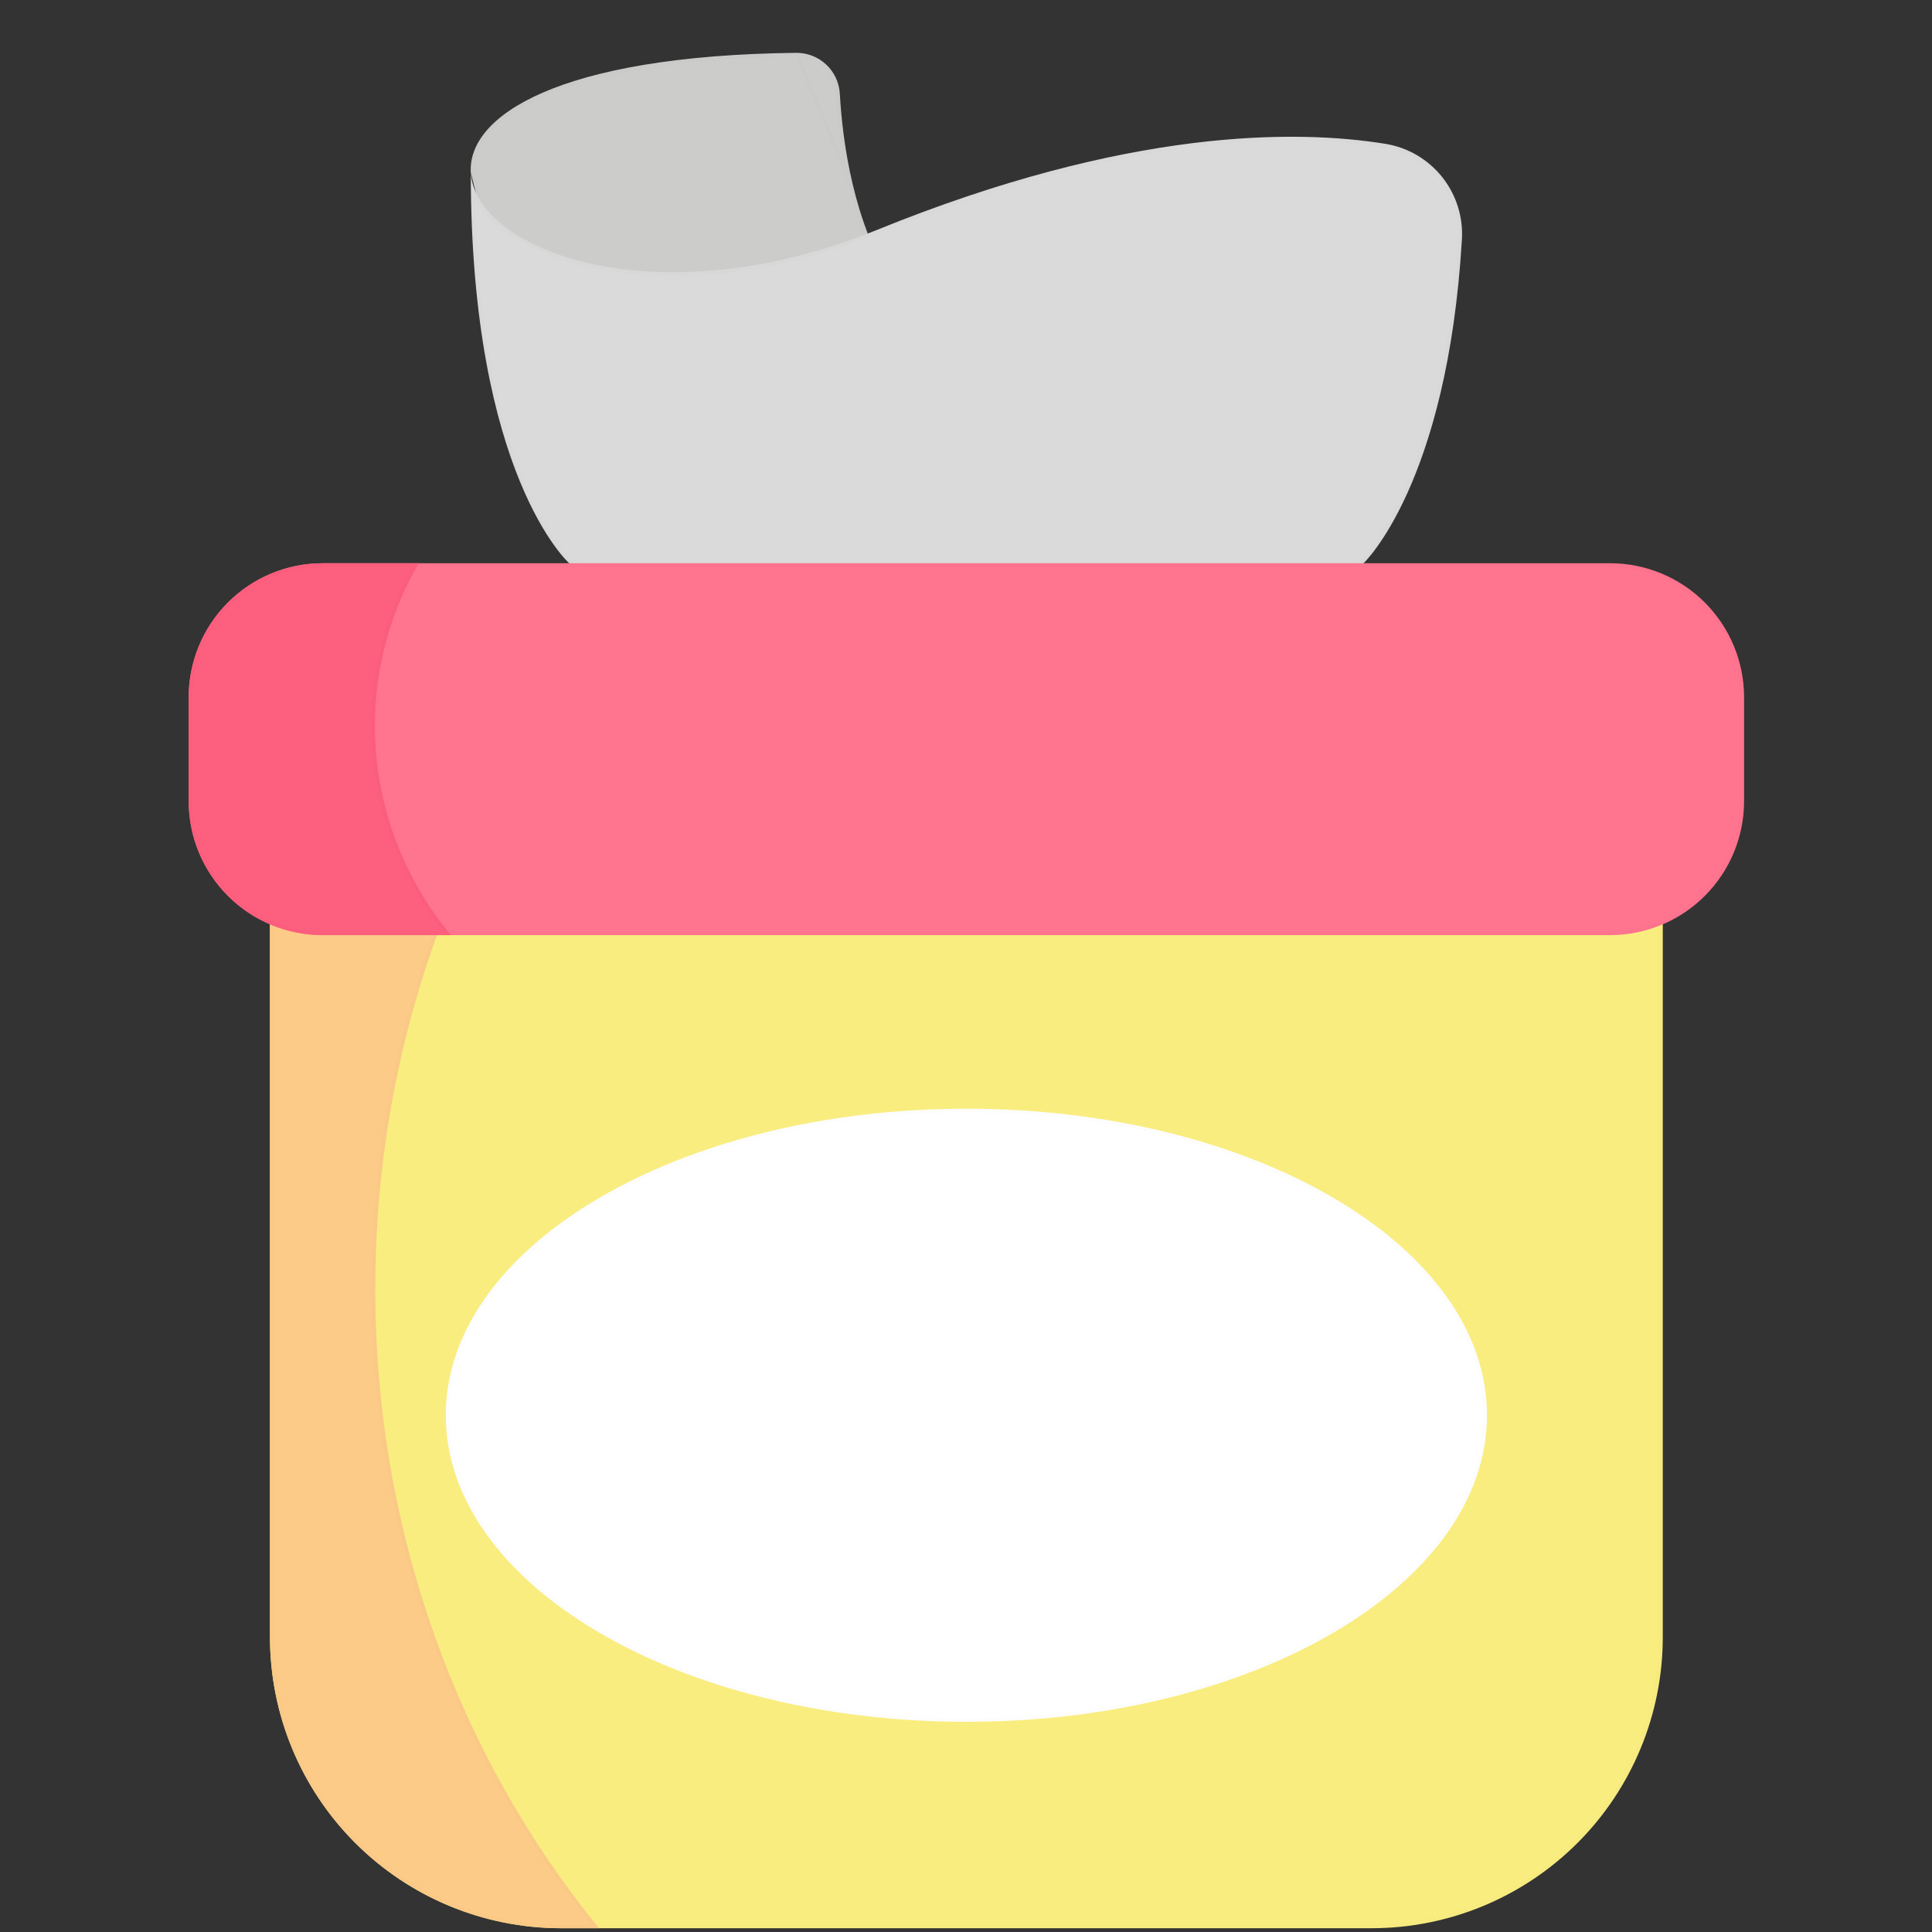 <svg width="512" height="512" viewBox="0 0 512 512" fill="none" xmlns="http://www.w3.org/2000/svg">
<rect x="0" y="0" width="512" height="512" fill="#333333" stroke="none"/>
<path d="M0.5 0.5H511.5V511.5H0.5V0.5Z" stroke="black" stroke-opacity="0.01"/>
<path d="M236.934 75.791C226.159 59.161 223.278 37.584 222.564 24.832C222.395 21.879 221.094 19.105 218.931 17.087C216.768 15.07 213.911 13.964 210.953 14.001C147.989 14.739 123.871 30.72 124.765 45.739L131.874 74.015L164.174 100.28L236.934 75.791Z" fill="#CCCCCA"/>
<path d="M222.065 24.86C222.772 37.496 225.604 58.855 236.168 75.521L164.276 99.718L132.318 73.732L125.262 45.663C124.86 38.491 130.413 30.899 144.111 24.973C157.813 19.046 179.508 14.87 210.959 14.501L210.959 14.501C213.788 14.466 216.521 15.523 218.59 17.453C220.659 19.383 221.903 22.036 222.065 24.86ZM222.065 24.86L222.564 24.832M222.065 24.86C222.065 24.86 222.065 24.86 222.065 24.86L222.564 24.832M222.564 24.832C223.272 37.473 226.109 58.787 236.656 75.357L210.953 14.001C213.911 13.964 216.768 15.07 218.931 17.087C221.094 19.105 222.395 21.879 222.564 24.832Z" stroke="black" stroke-opacity="0.01"/>
<path d="M361.36 149.262C361.36 149.262 383.574 128.381 387.417 63.485C387.786 57.501 385.92 51.594 382.181 46.908C378.442 42.222 373.097 39.092 367.181 38.123C343.319 34.266 298.745 33.989 232.519 60.883C173.519 84.841 125.98 66.183 124.764 45.74C124.764 126.102 150.84 149.262 150.84 149.262L256.1 183.336L361.36 149.262Z" fill="#DADADA"/>
<path d="M386.918 63.454L386.918 63.455C384.999 95.849 378.498 117.232 372.492 130.503C369.489 137.139 366.608 141.748 364.485 144.693C363.424 146.165 362.551 147.221 361.947 147.907C361.645 148.25 361.41 148.5 361.251 148.663C361.186 148.731 361.133 148.784 361.095 148.822L256.1 182.81L151.098 148.82C151.052 148.777 150.985 148.712 150.899 148.627C150.715 148.444 150.441 148.163 150.091 147.775C149.39 146.998 148.384 145.795 147.173 144.097C144.751 140.702 141.509 135.329 138.264 127.446C132.027 112.294 125.771 87.86 125.293 50.359C126.715 53.999 129.538 57.452 133.513 60.496C139.135 64.801 147.108 68.326 156.866 70.45C176.387 74.699 203.124 73.359 232.707 61.346C298.856 34.483 343.338 34.775 367.101 38.616C372.894 39.565 378.129 42.631 381.79 47.22C385.452 51.809 387.279 57.594 386.918 63.454Z" stroke="black" stroke-opacity="0.01"/>
<path d="M71.546 198.544V433.844C71.546 454.307 79.675 473.931 94.144 488.401C108.613 502.87 128.237 511 148.7 511.001H363.493C383.957 511.001 403.582 502.872 418.053 488.402C432.523 473.932 440.652 454.306 440.652 433.842V198.542L71.546 198.544Z" fill="#F9ED80"/>
<path d="M72.046 433.844V199.044L440.152 199.042V433.842C440.152 454.173 432.075 473.672 417.699 488.048C403.323 502.424 383.824 510.501 363.493 510.501H148.7C128.37 510.5 108.873 502.423 94.498 488.047C80.123 473.671 72.046 454.174 72.046 433.844Z" stroke="black" stroke-opacity="0.01"/>
<path d="M99.46 341.514C99.46 288.579 114.322 239.393 139.78 198.544H71.546V433.844C71.547 454.306 79.676 473.931 94.144 488.4C108.613 502.87 128.237 510.999 148.7 511.001H158.75C121.85 465.809 99.455 406.489 99.455 341.514H99.46Z" fill="#FCCB88"/>
<path d="M98.955 341.514C98.955 406.214 121.122 465.323 157.699 510.501H148.7C128.37 510.499 108.873 502.422 94.498 488.047C80.123 473.671 72.047 454.174 72.046 433.844V199.044H138.881C113.744 239.691 99.053 288.505 98.96 341.014H98.955V341.514Z" stroke="black" stroke-opacity="0.01"/>
<path d="M426.678 149.262H85.522C76.101 149.262 67.066 153.005 60.404 159.667C53.742 166.329 50 175.365 50 184.786V212.301C50 221.722 53.743 230.758 60.405 237.42C67.067 244.082 76.103 247.825 85.524 247.825H426.678C436.099 247.824 445.134 244.081 451.796 237.419C458.458 230.757 462.2 221.722 462.2 212.301V184.786C462.2 175.365 458.458 166.329 451.796 159.667C445.134 153.005 436.099 149.262 426.678 149.262V149.262Z" fill="#FF748F"/>
<path d="M85.522 149.762H426.678C435.967 149.762 444.875 153.452 451.442 160.021C458.01 166.589 461.7 175.497 461.7 184.786V212.301C461.7 221.589 458.01 230.498 451.442 237.066C444.875 243.634 435.967 247.324 426.678 247.325H85.524C76.235 247.325 67.327 243.635 60.758 237.066C54.19 230.498 50.5 221.59 50.5 212.301V184.786C50.5 175.497 54.19 166.589 60.758 160.021C67.325 153.452 76.233 149.762 85.522 149.762Z" stroke="black" stroke-opacity="0.01"/>
<path d="M256.1 456.298C332.295 456.298 394.064 419.926 394.064 375.059C394.064 330.192 332.295 293.82 256.1 293.82C179.905 293.82 118.136 330.192 118.136 375.059C118.136 419.926 179.905 456.298 256.1 456.298Z" fill="white"/>
<path d="M393.564 375.059C393.564 397.243 378.29 417.417 353.402 432.073C328.524 446.721 294.124 455.798 256.1 455.798C218.076 455.798 183.676 446.721 158.798 432.073C133.91 417.417 118.636 397.243 118.636 375.059C118.636 352.875 133.91 332.7 158.798 318.045C183.676 303.396 218.076 294.32 256.1 294.32C294.124 294.32 328.524 303.396 353.402 318.045C378.29 332.7 393.564 352.875 393.564 375.059Z" stroke="black" stroke-opacity="0.01"/>
<path d="M99.358 192.388C99.366 177.239 103.377 162.361 110.985 149.262H85.522C76.101 149.262 67.066 153.005 60.404 159.667C53.742 166.329 50 175.365 50 184.786V212.301C50 221.722 53.743 230.758 60.405 237.42C67.067 244.082 76.103 247.825 85.524 247.825H119.5C106.54 232.252 99.416 212.648 99.356 192.388H99.358Z" fill="#FD5F7E"/>
<path d="M118.442 247.325H85.524C76.235 247.325 67.327 243.635 60.758 237.066C54.19 230.498 50.5 221.59 50.5 212.301V184.786C50.5 175.497 54.19 166.589 60.758 160.021C67.325 153.452 76.233 149.762 85.522 149.762H110.121C102.831 162.609 98.953 177.112 98.86 191.888H98.855L98.856 192.389C98.916 212.411 105.834 231.797 118.442 247.325Z" stroke="black" stroke-opacity="0.01"/>
</svg>
